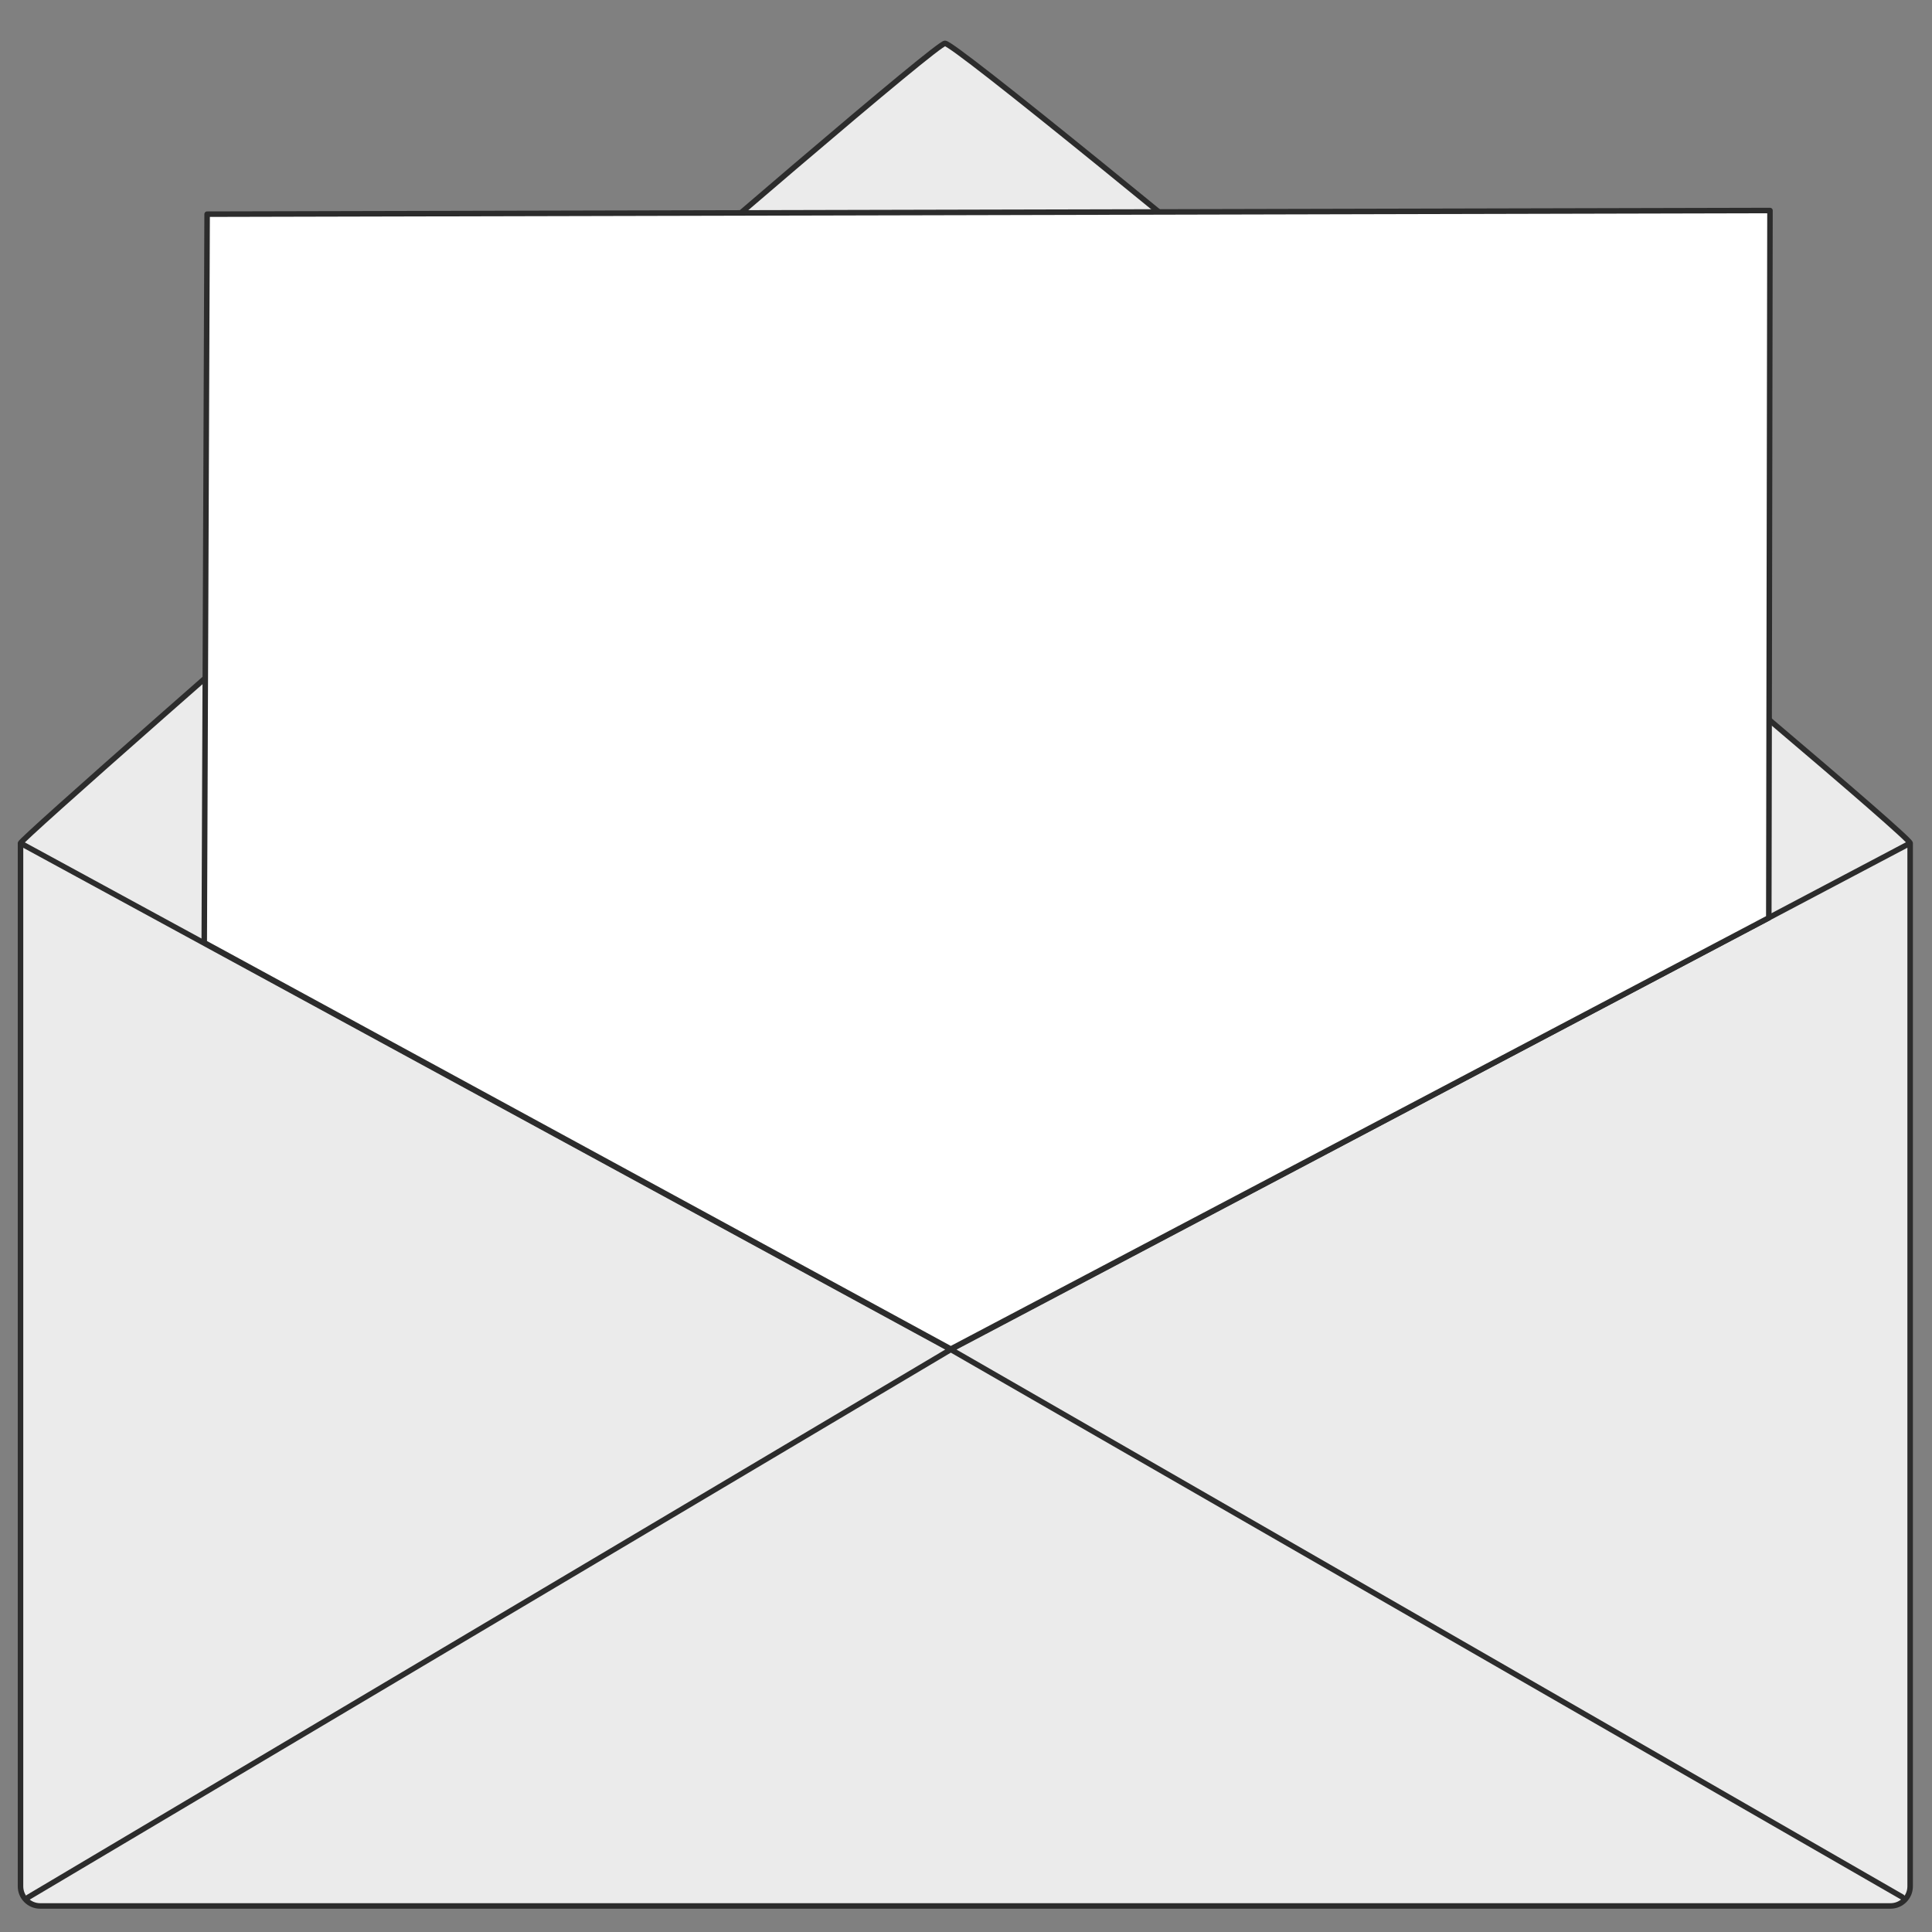 <svg width="512px" height="512px" version="1.1" xmlns="http://www.w3.org/2000/svg" style="fill-rule:evenodd;clip-rule:evenodd;stroke-linecap:round;stroke-linejoin:round;stroke-miterlimit:1.5;">
<rect width="100%" height="100%" fill="#808080" stroke="none"/>
<path d="M506.207,223.447c0,-2.865 -250.962,-211.959 -255.776,-211.959c-4.065,-0 -244.995,210.221 -244.995,211.959l0,276.458c0,2.864 2.326,5.19 5.191,5.19l490.389,0c2.865,0 5.191,-2.326 5.191,-5.19l0,-276.458Zm-500.771,-0l246.537,134.174m-0,0l-244.473,145.171l244.473,-145.171Zm252.075,145.077l-252.075,-145.077m-0,0l254.234,-134.174" style="fill:#ebebeb;stroke:#2c2c2c;stroke-width:1.46px;"/>
<path d="M468.75,243.232l-216.784,114.275l-197.839,-107.693l0.762,-193.058l414.175,-0.968l-0.314,187.444Z" style="fill:#fff;stroke:#2c2c2c;stroke-width:1.46px;"/>
</svg>